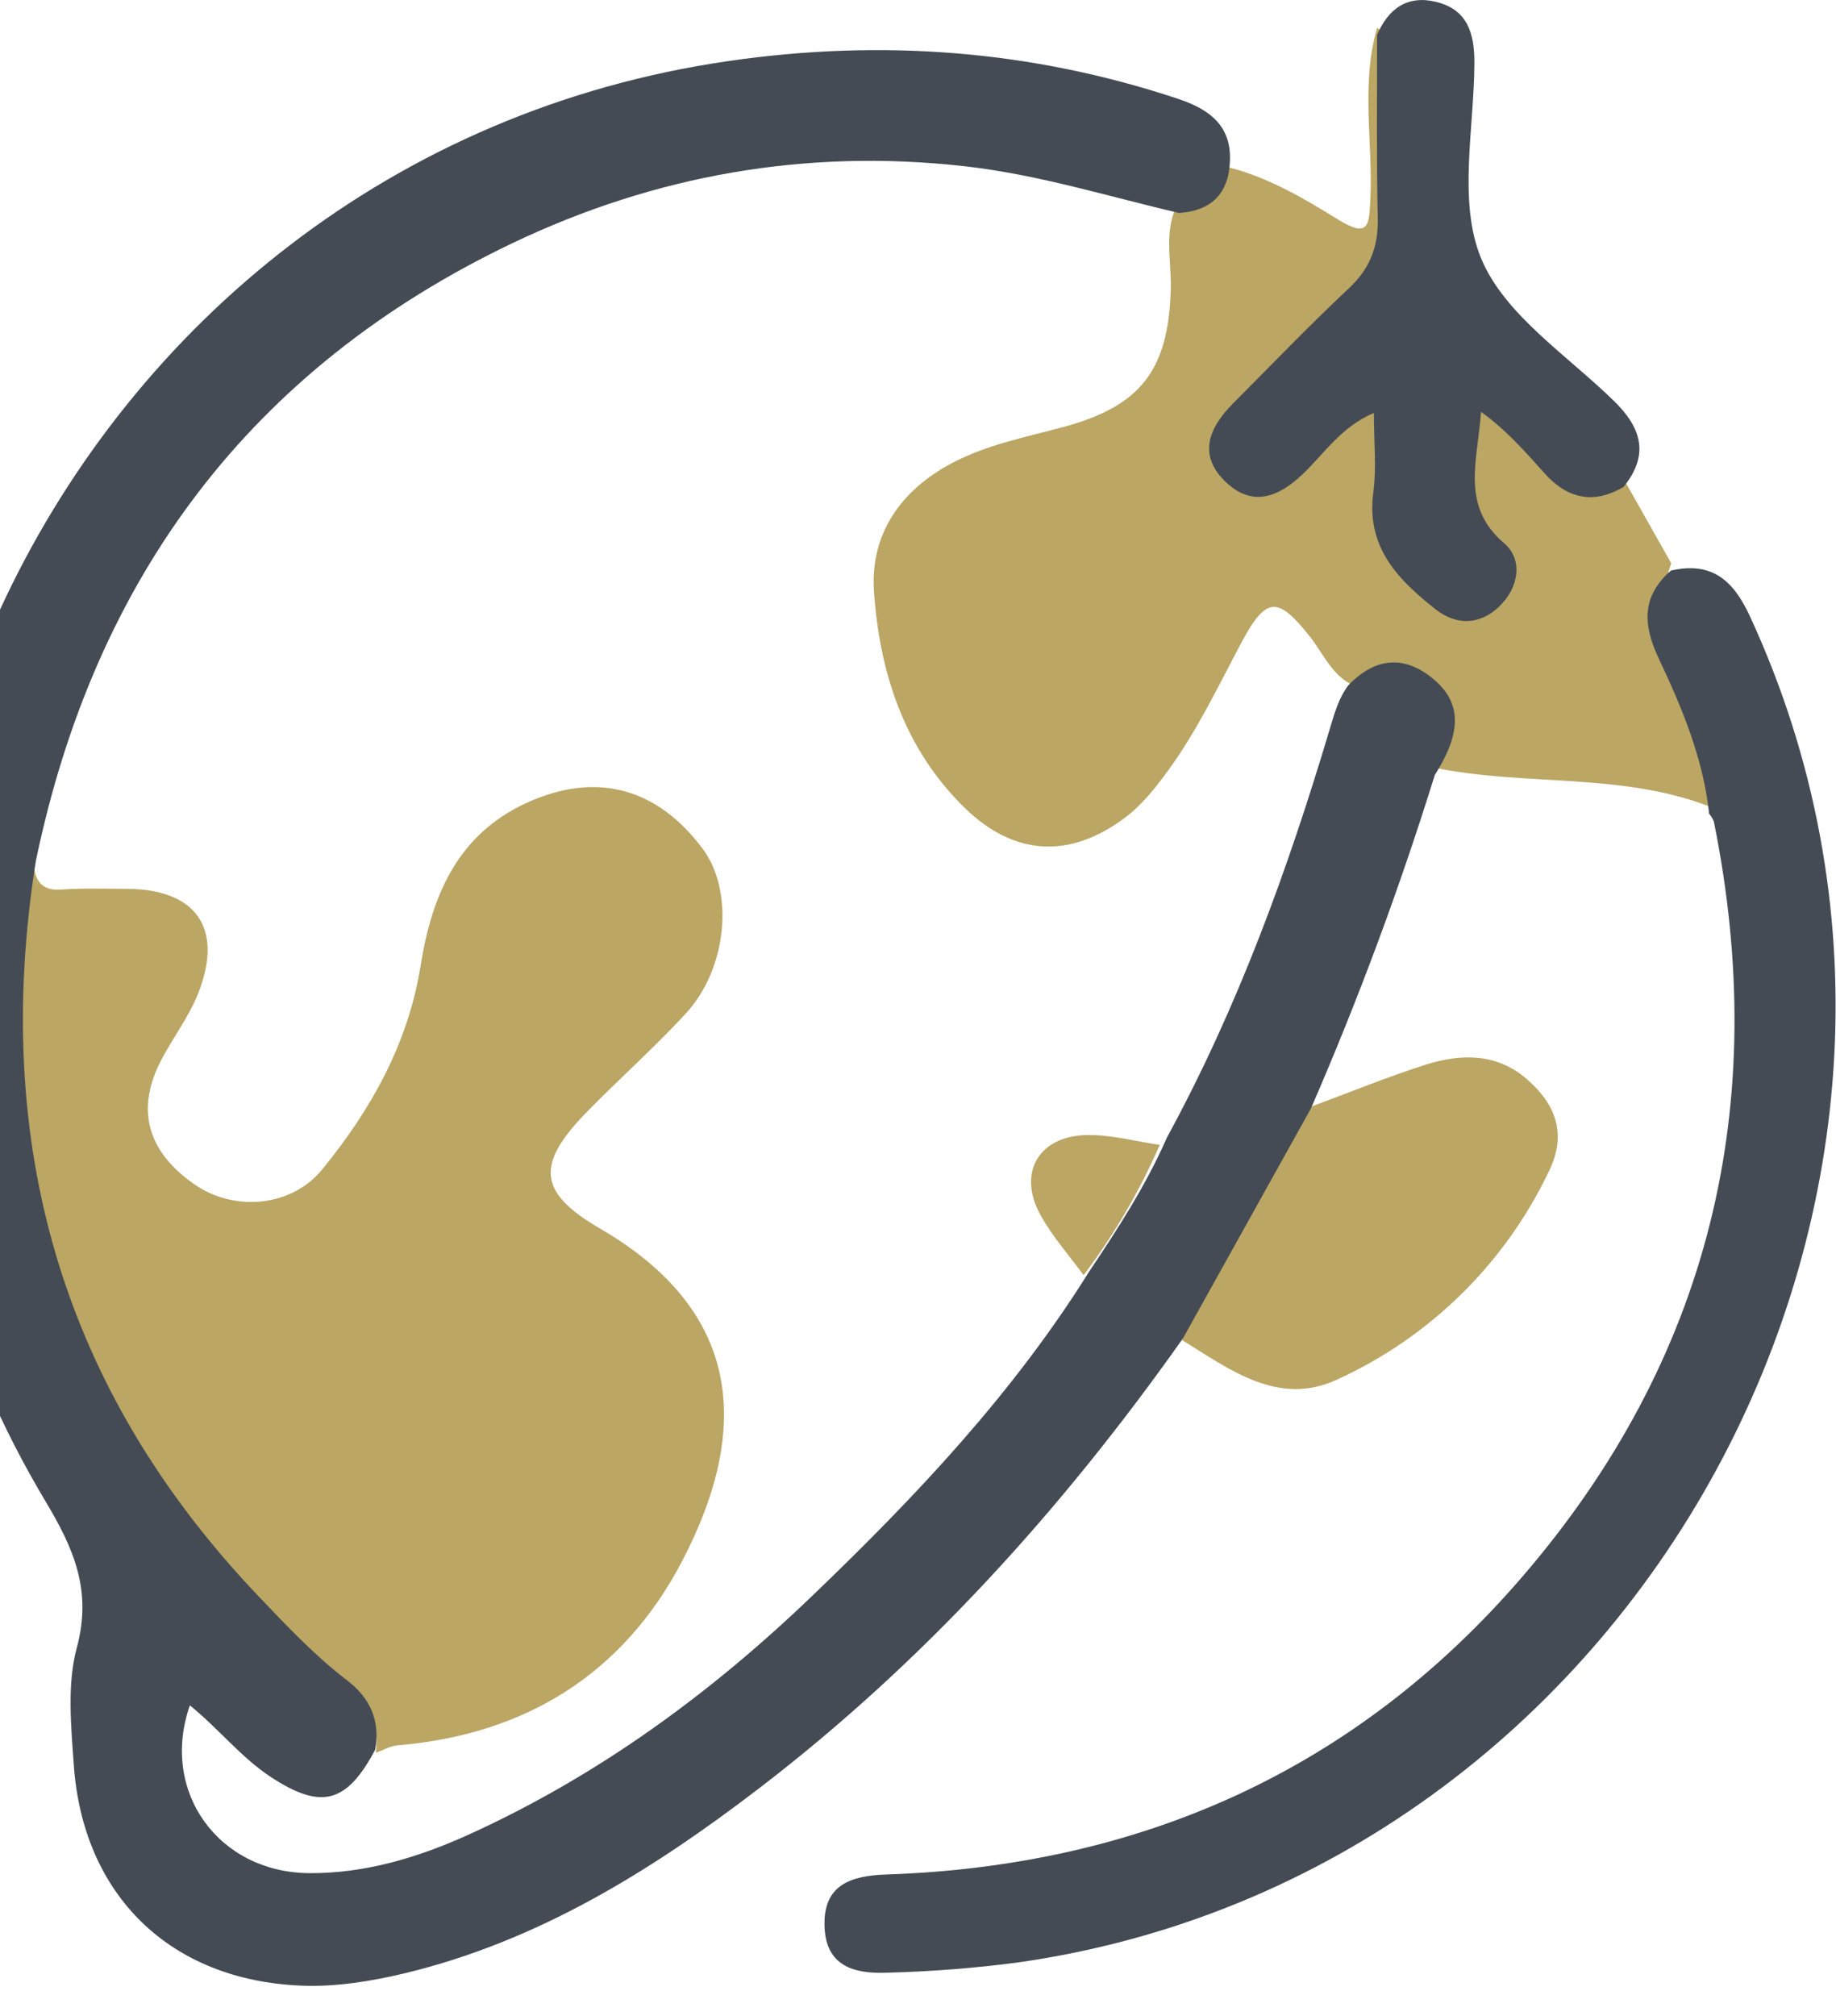 <svg width="41" height="45" viewBox="0 0 41 45" fill="none" xmlns="http://www.w3.org/2000/svg">
<g clip-path="url(#clip0_128_1559)">
<g clip-path="url(#clip1_128_1559)">
<path d="M0.744 19.227C0.773 19.614 0.885 19.892 1.369 19.857C1.853 19.823 2.346 19.84 2.835 19.841C4.383 19.849 4.997 20.722 4.428 22.169C4.225 22.682 3.88 23.138 3.618 23.629C3.022 24.742 3.272 25.694 4.344 26.439C5.228 27.053 6.505 26.947 7.192 26.108C8.286 24.772 9.117 23.289 9.394 21.55C9.653 19.921 10.265 18.537 11.913 17.855C13.391 17.244 14.698 17.618 15.689 18.944C16.397 19.887 16.249 21.609 15.315 22.624C14.607 23.393 13.818 24.089 13.087 24.84C11.955 26.003 12.025 26.624 13.399 27.424C16.542 29.249 16.794 31.857 15.232 34.849C13.916 37.366 11.733 38.721 8.882 38.959C8.716 38.973 8.556 39.069 8.393 39.126C8.474 38.465 8.159 38.044 7.656 37.629C1.932 32.904 -0.27 26.8 0.611 19.504C0.622 19.408 0.698 19.32 0.744 19.227Z" fill="#BBA664"/>
<path d="M26.389 4.403C26.821 4.315 27.124 4.019 27.434 3.735C28.325 3.96 29.114 4.426 29.875 4.897C30.57 5.326 30.572 5.033 30.601 4.448C30.662 3.173 30.384 1.883 30.753 0.622C31.155 0.874 31.082 1.293 31.078 1.66C31.04 6.305 31.557 5.119 28.5 8.238C28.246 8.478 28.006 8.731 27.781 8.998C27.465 9.406 27.205 9.866 27.652 10.306C28.099 10.745 28.549 10.506 28.945 10.148C29.281 9.844 29.575 9.496 29.933 9.215C30.445 8.812 30.755 8.933 30.842 9.582C30.903 10.033 30.874 10.488 30.887 10.941C30.908 11.726 31.246 12.348 31.825 12.854C32.212 13.192 32.651 13.494 33.131 13.12C33.632 12.732 33.437 12.226 33.118 11.822C32.565 11.122 32.591 10.329 32.681 9.522C32.746 8.937 33.053 8.814 33.533 9.168C33.621 9.225 33.702 9.293 33.772 9.371C34.414 10.167 35.236 10.621 36.261 10.698L37.321 12.574C36.967 13.563 37.321 14.425 37.675 15.347C37.991 16.176 38.648 17.003 38.17 18.001C36.194 17.242 34.068 17.552 32.044 17.139C32.074 16.936 32.069 16.72 32.14 16.534C32.363 15.95 32.279 15.446 31.773 15.067C31.191 14.633 30.682 14.88 30.211 15.296C29.738 15.07 29.551 14.588 29.252 14.211C28.532 13.301 28.273 13.308 27.716 14.356C27.207 15.312 26.743 16.293 26.104 17.174C25.814 17.572 25.517 17.956 25.119 18.255C23.887 19.178 22.642 19.108 21.538 18.029C20.188 16.709 19.641 15.008 19.517 13.205C19.428 11.929 20.11 10.938 21.274 10.33C22.059 9.918 22.921 9.756 23.763 9.527C25.494 9.057 26.099 8.239 26.145 6.441C26.162 5.76 25.951 5.039 26.389 4.403Z" fill="#BBA664"/>
<path d="M32.04 17.302C31.259 19.813 30.344 22.28 29.297 24.692C28.712 26.646 27.769 28.4 26.391 29.912C23.712 33.695 20.632 37.103 16.941 39.927C14.545 41.761 12.002 43.339 9.017 44.053C8.267 44.23 7.505 44.354 6.736 44.324C3.811 44.21 1.85 42.32 1.647 39.387C1.587 38.52 1.495 37.597 1.715 36.781C2.061 35.503 1.647 34.562 1.007 33.497C-6.764 20.49 1.312 3.52 16.279 1.361C19.684 0.869 23.025 1.115 26.305 2.205C27.19 2.497 27.597 2.973 27.431 3.897C27.299 4.485 26.887 4.712 26.331 4.755C24.739 4.383 23.182 3.895 21.534 3.71C17.996 3.313 14.626 3.911 11.449 5.425C5.594 8.218 2.111 12.901 0.799 19.226C-0.192 25.506 1.363 31.011 5.782 35.641C6.406 36.295 7.027 36.956 7.749 37.508C8.267 37.902 8.494 38.41 8.378 39.059C7.738 40.26 7.17 40.401 6.051 39.669C5.378 39.227 4.88 38.584 4.24 38.068C3.568 39.987 4.876 41.803 6.915 41.813C8.154 41.819 9.329 41.467 10.454 40.958C13.348 39.646 15.874 37.8 18.157 35.605C20.457 33.398 22.633 31.094 24.328 28.375C24.971 27.419 25.595 26.451 26.06 25.39C27.641 22.491 28.761 19.408 29.701 16.254C29.802 15.919 29.894 15.582 30.112 15.295C30.717 14.67 31.372 14.611 32.034 15.179C32.647 15.706 32.633 16.366 32.04 17.302Z" fill="#444B54"/>
<path d="M38.167 18.165C38.036 16.933 37.563 15.802 37.043 14.703C36.684 13.944 36.655 13.313 37.315 12.736C38.228 12.53 38.709 12.95 39.084 13.77C44.962 26.509 36.618 41.836 22.728 43.807C21.76 43.934 20.785 44.01 19.809 44.035C19.068 44.064 18.447 43.889 18.413 43.01C18.377 42.081 18.987 41.87 19.79 41.843C25.451 41.653 30.252 39.524 33.965 35.231C38.189 30.347 39.55 24.663 38.273 18.341C38.248 18.277 38.212 18.217 38.167 18.165Z" fill="#444B54"/>
<path d="M36.256 10.869C35.578 11.27 34.992 11.128 34.487 10.56C34.054 10.077 33.625 9.587 33.072 9.193C33.006 10.261 32.599 11.284 33.59 12.127C34.013 12.487 33.922 13.11 33.486 13.532C33.051 13.954 32.525 13.967 32.062 13.604C31.223 12.945 30.502 12.215 30.668 10.987C30.742 10.441 30.68 9.877 30.68 9.217C29.944 9.533 29.572 10.126 29.095 10.58C28.538 11.111 27.952 11.326 27.357 10.744C26.745 10.146 27.003 9.544 27.527 9.014C28.389 8.15 29.233 7.268 30.124 6.434C30.598 5.992 30.782 5.499 30.767 4.862C30.736 3.503 30.754 2.144 30.751 0.784C30.998 0.195 31.428 -0.116 32.07 0.042C32.773 0.213 32.929 0.749 32.925 1.411C32.918 2.878 32.555 4.507 33.074 5.765C33.593 7.022 34.992 7.925 36.04 8.949C36.662 9.555 36.835 10.154 36.256 10.869Z" fill="#444B54"/>
<path d="M26.396 29.913L29.302 24.694C30.145 24.382 30.978 24.04 31.834 23.767C32.624 23.517 33.426 23.502 34.099 24.092C34.738 24.646 34.996 25.305 34.594 26.135C33.614 28.197 31.938 29.847 29.861 30.794C28.546 31.406 27.462 30.57 26.396 29.913Z" fill="#BBA664"/>
<path d="M24.198 28.464C23.873 28.022 23.498 27.598 23.233 27.118C22.719 26.185 23.19 25.36 24.263 25.337C24.806 25.325 25.354 25.478 25.899 25.556C25.448 26.589 24.878 27.566 24.198 28.464Z" fill="#BBA664"/>
</g>
</g>
<defs>
<clipPath id="clip0_128_1559">
<rect width="43" height="44.33" fill="white" transform="translate(-2)"/>
</clipPath>
<clipPath id="clip1_128_1559">
<rect width="42.99" height="44.33" fill="white" transform="translate(-1.995)"/>
</clipPath>
</defs>
</svg>
